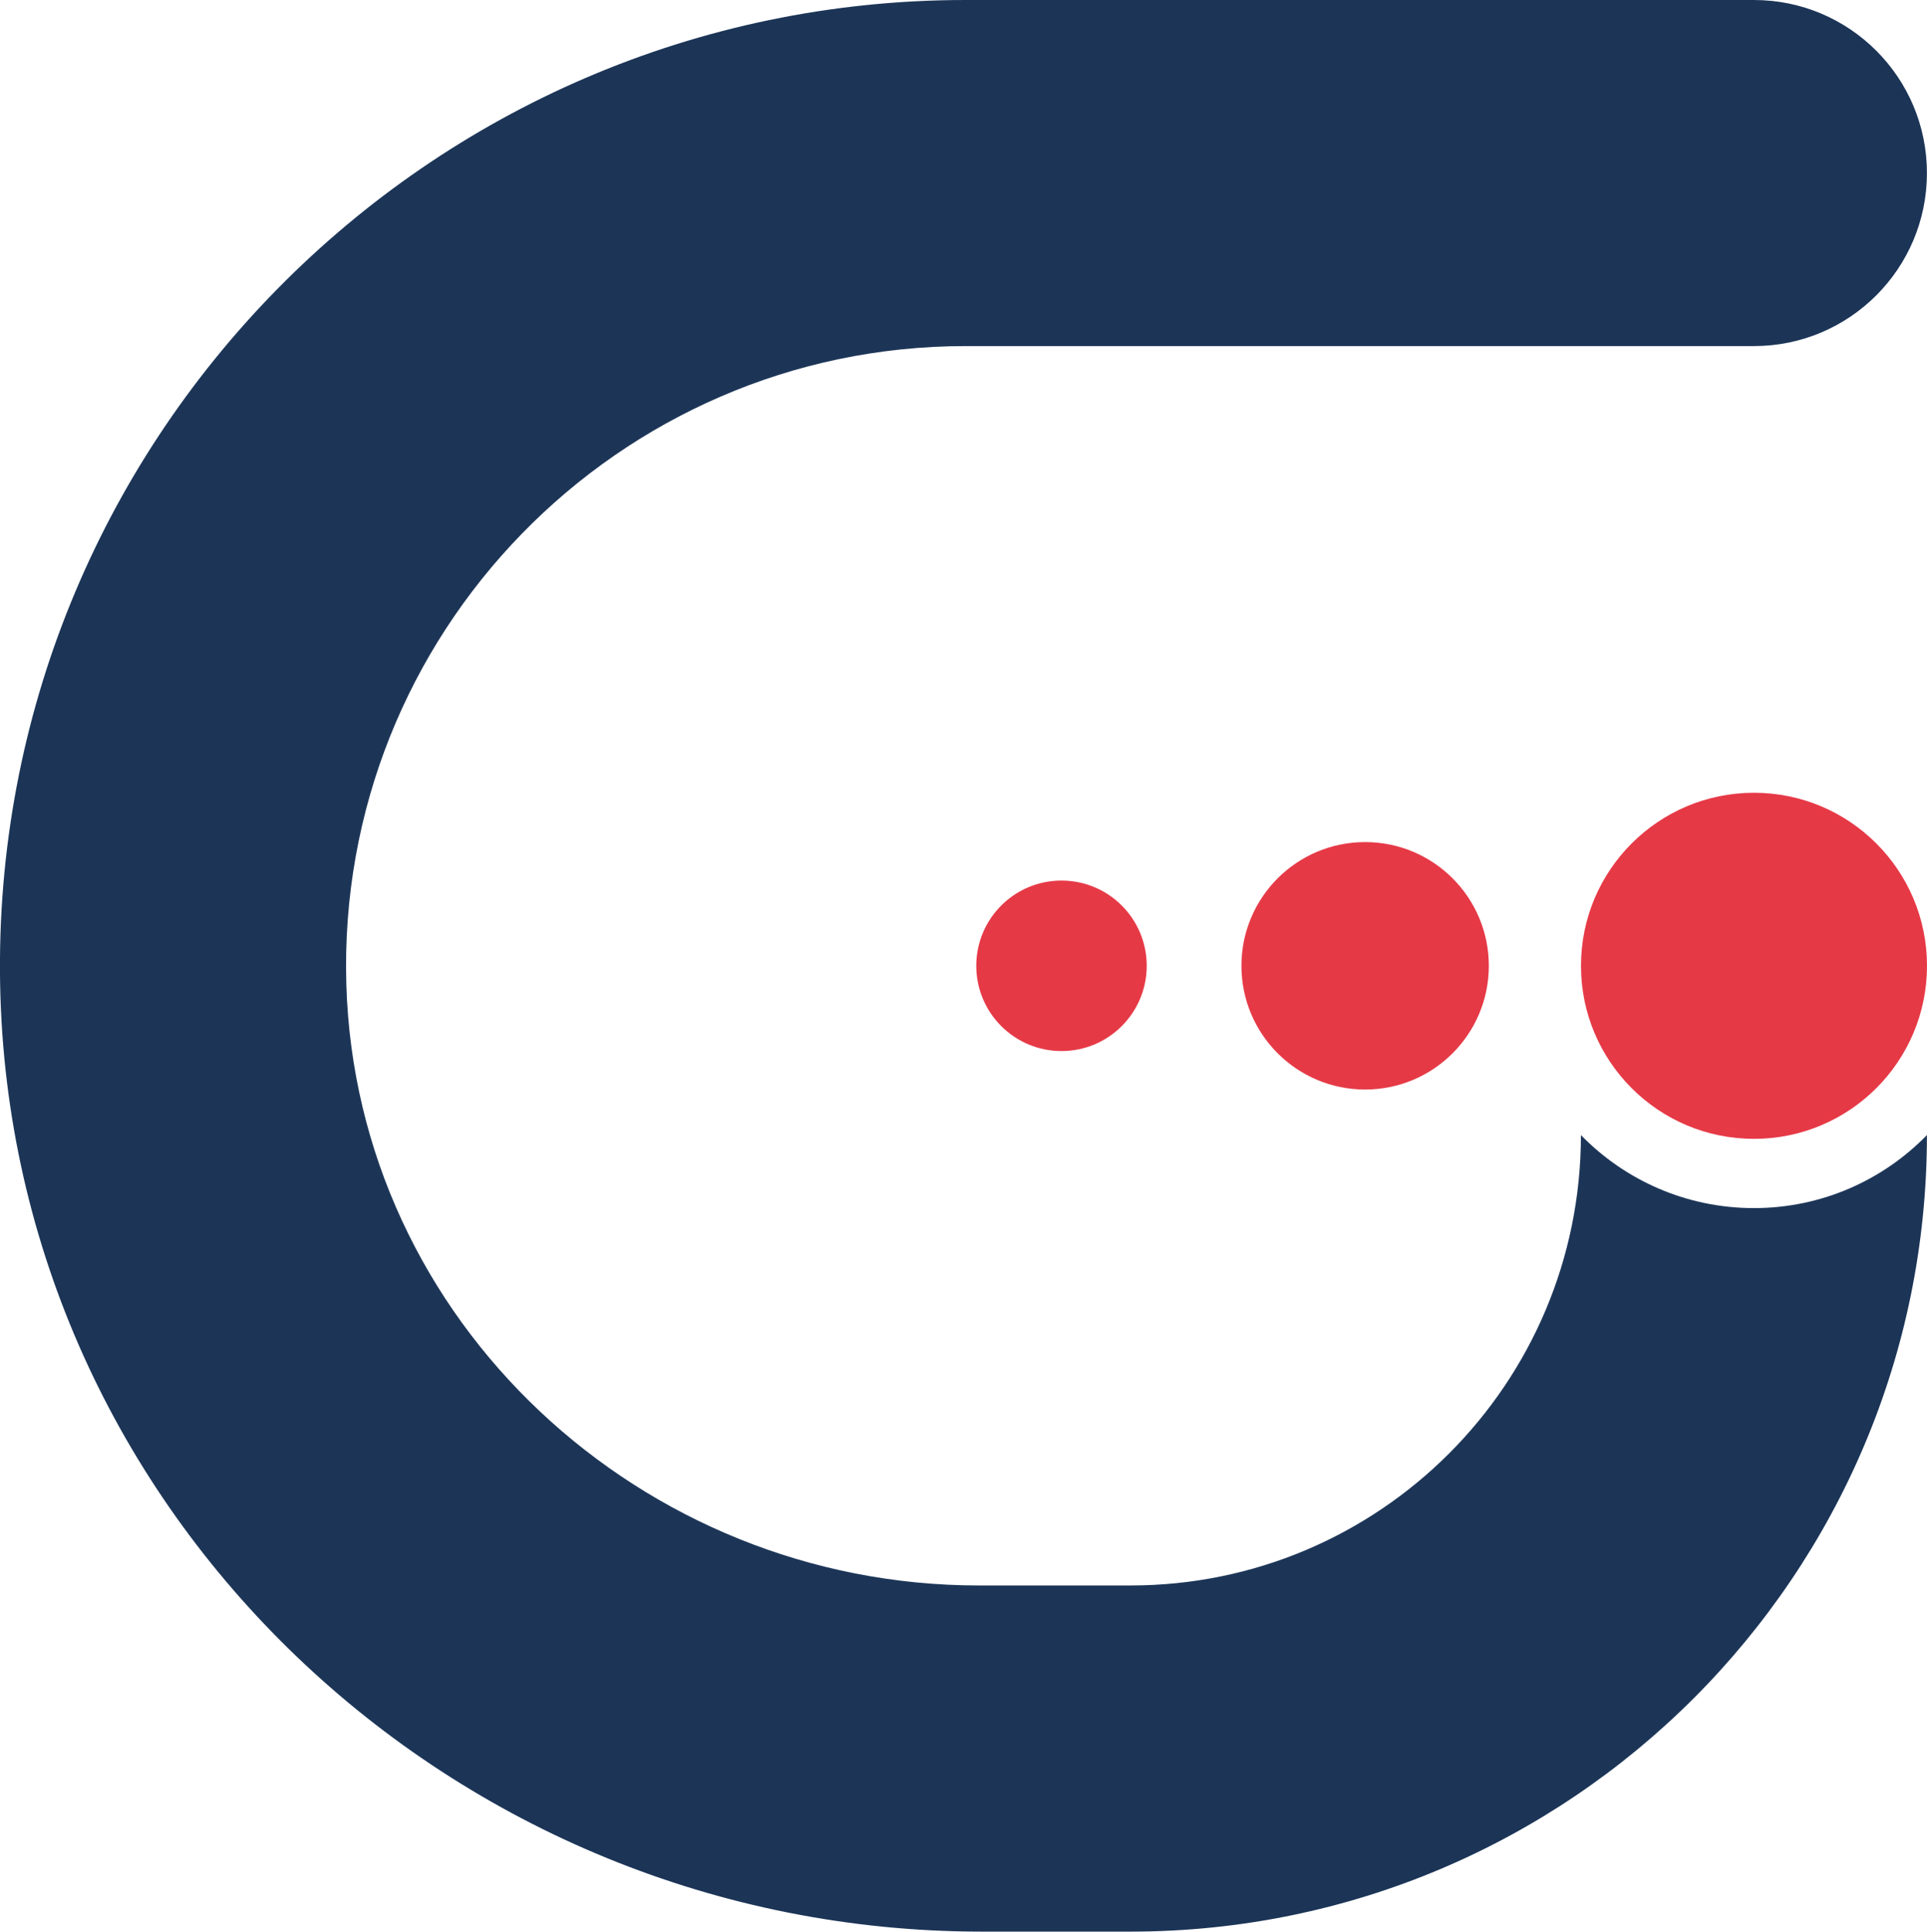 <?xml version="1.0" encoding="UTF-8"?>
<svg id="Layer_2" data-name="Layer 2" xmlns="http://www.w3.org/2000/svg" viewBox="0 0 295.05 295.7">
  <defs>
    <style>
      .cls-1 {
        fill: #1c3557;
      }

      .cls-2 {
        fill: #e63946;
      }
    </style>
  </defs>
  <g id="Layer_1-2" data-name="Layer 1">
    <g>
      <path class="cls-1" d="M53.03,150.7c1.52,51.6,45.21,92.01,96.84,92.01h23.24c38.08,0,68.95-30.87,68.95-68.95h0c6.73,6.91,16.13,11.18,26.49,11.18s19.76-4.27,26.49-11.18h0c0,67.35-54.59,121.94-121.94,121.94h-22.78c-80.96,0-148.77-64.05-150.3-145C-1.54,67.87,65.37,0,147.85,0h120.7c14.63,0,26.49,11.86,26.49,26.49h0c0,14.63-11.86,26.49-26.49,26.49h-120.7c-53.25,0-96.4,44.1-94.82,97.72Z"/>
      <g>
        <circle class="cls-2" cx="268.56" cy="147.85" r="26.49"/>
        <circle class="cls-2" cx="209.02" cy="147.85" r="18.94"/>
        <circle class="cls-2" cx="162.53" cy="147.85" r="13.05"/>
      </g>
    </g>
  </g>
</svg>